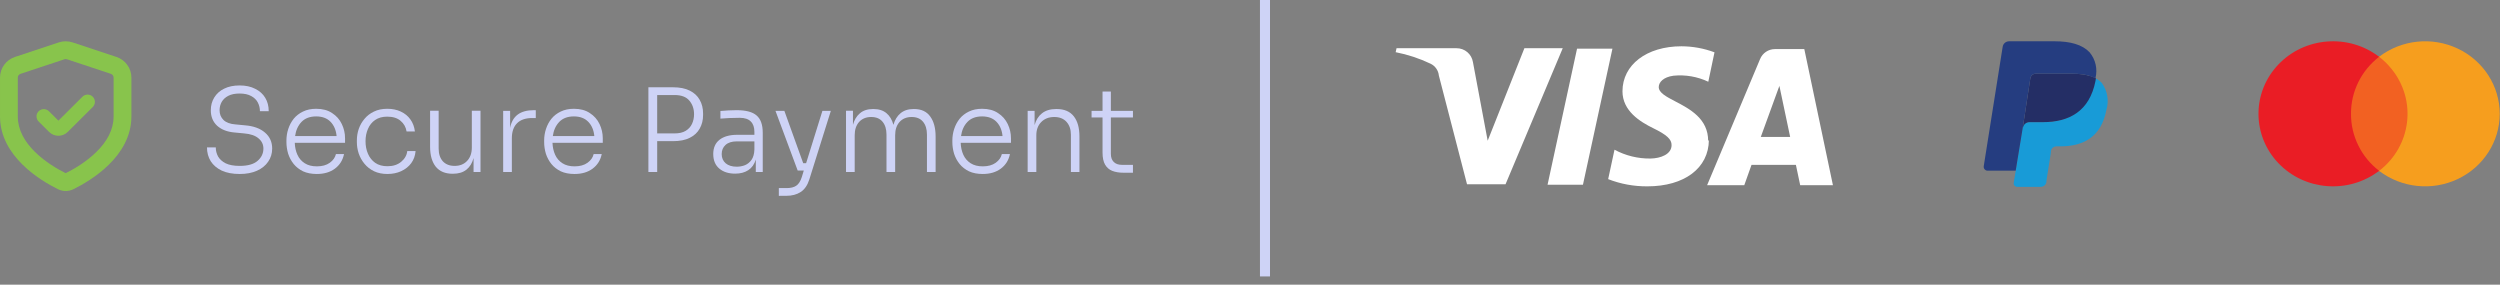 <svg fill="none" height="32" viewBox="0 0 281 32" width="281" xmlns="http://www.w3.org/2000/svg"><rect x="0" y="0" width="281" height="32" fill="#808080" stroke="none"/><path d="m270.801 6.327h-7.344v12.931h7.344z" fill="#f26122"/><path d="m264.253 12.793c-.014-2.494 1.151-4.856 3.159-6.408-3.435-2.628-8.37-2.247-11.335.877-2.965 3.123-2.965 7.939 0 11.062 2.965 3.123 7.9 3.505 11.335.876-2.008-1.551-3.173-3.913-3.159-6.408z" fill="#ea1d25"/><path d="m280.97 12.792c-.002 3.121-1.834 5.967-4.719 7.332-2.884 1.364-6.316 1.007-8.839-.919 3.634-2.785 4.263-7.908 1.406-11.448-.409-.513-.882-.975-1.406-1.376 2.523-1.927 5.955-2.284 8.839-.919 2.885 1.364 4.717 4.211 4.719 7.331z" fill="#f69e1e"/><path clip-rule="evenodd" d="m191.997 15.852c.009-2.521-2.075-3.609-3.693-4.455-1.024-.535-1.861-.972-1.861-1.613 0-.546.531-1.124 1.658-1.274 1.341-.132 2.694.102 3.912.678l.696-3.307c-1.187-.444-2.445-.674-3.713-.678-3.912 0-6.63 2.083-6.63 5.06 0 2.2 1.972 3.423 3.464 4.151 1.492.728 2.072 1.24 2.055 1.901 0 1.025-1.226 1.488-2.37 1.505-1.411.018-2.803-.323-4.045-.992l-.712 3.307c1.404.547 2.901.822 4.409.81 4.161 0 6.896-2.05 6.912-5.225zm-10.759-10.383-3.315 15.294h-3.978l3.315-15.294zm16.676 9.92 2.088-5.737 1.211 5.737zm8.106 5.424h-3.68l-.481-2.282h-4.989l-.813 2.282h-4.177l5.951-14.171c.274-.675.928-1.118 1.658-1.124h3.315zm-36.799-.1 6.431-15.294h-4.31l-4.127 10.4-1.658-8.846c-.146-.899-.926-1.558-1.84-1.554h-6.746l-.099.446c1.353.265 2.667.697 3.912 1.29.529.248.889.758.944 1.34l3.166 12.219z" fill="#fff" fill-rule="evenodd"/><path d="m235.525 8.796-.049.303c-.674 3.436-2.984 4.63-5.927 4.63h-1.496c-.36-.001-.667.259-.723.613l-.765 4.843-.222 1.374c-.017.11.015.222.088.307.072.085.179.134.29.135h2.664c.315 0 .584-.23.633-.54v-.131l.501-3.166v-.172c.045-.309.311-.539.625-.54h.435c2.574 0 4.596-1.039 5.179-4.09.316-1.043.121-2.173-.526-3.051-.205-.21-.444-.384-.707-.516z" fill="#189bd7"/><path d="m234.818 8.518-.313-.082-.345-.065c-.435-.065-.875-.095-1.315-.09h-4.012c-.093-.002-.186.017-.271.058-.19.089-.323.267-.353.474l-.822 5.374v.156c.056-.354.363-.614.723-.614h1.496c2.943 0 5.253-1.194 5.927-4.63l.049-.302c-.177-.091-.361-.168-.55-.229z" fill="#242e65"/><path d="m228.209 8.813c.03-.207.163-.386.354-.474.084-.04.177-.06.271-.058h4.011c.44-.005.88.025 1.315.09l.346.065.312.082.156.049c.19.061.374.138.551.229.267-1.022.022-2.11-.658-2.921-.822-.867-2.17-1.235-3.929-1.235h-5.113c-.36-0-.667.26-.723.614l-2.129 13.425c-.02.127.018.255.101.352.084.097.205.154.334.155h3.157l.822-4.998z" fill="#253d80"/><path clip-rule="evenodd" d="m2.313 8.298 0-0 4.923-1.633h0c.096-.032.201-.032.297 0h0l4.923 1.633c.192.064.313.238.313.426v4.359c0 1.518-.762 2.841-1.929 3.99-1.164 1.146-2.572 1.954-3.456 2.391-.884-.437-2.293-1.245-3.456-2.391-1.167-1.149-1.929-2.473-1.929-3.99v-4.359c0-.187.121-.362.313-.426zm12.457.426c0-1.054-.678-1.991-1.683-2.324l-4.923-1.633c-.505-.168-1.052-.168-1.557 0l-4.923 1.633c-1.005.333-1.683 1.27-1.683 2.324v4.359c0 4.493 4.562 7.22 6.515 8.182.552.272 1.188.272 1.74 0 1.953-.962 6.515-3.689 6.515-8.182zm-4.343 3.303c.32-.319.32-.836 0-1.155s-.84-.319-1.16 0l-2.702 2.689-1.061-1.056c-.32-.319-.84-.319-1.16 0s-.32.836 0 1.155l1.177 1.171c.577.574 1.512.574 2.089 0z" fill="#88c44c" fill-rule="evenodd"/><g fill="#ced3f6"><path d="m26.942 19.556c-.797 0-1.468-.126-2.014-.377-.546-.26-.962-.615-1.247-1.065-.277-.451-.416-.966-.416-1.546h.988c0 .364.087.706.26 1.026.182.312.468.567.858.767.399.191.923.286 1.572.286.901 0 1.568-.186 2.001-.559.442-.381.663-.845.663-1.39 0-.459-.182-.84-.546-1.143-.355-.312-.892-.498-1.611-.559l-1.091-.104c-.814-.069-1.464-.321-1.949-.754-.476-.442-.715-1.022-.715-1.741 0-.546.13-1.026.39-1.442.26-.424.628-.754 1.104-.987.485-.243 1.065-.364 1.741-.364.684 0 1.269.126 1.754.377.494.243.871.58 1.13 1.013.26.433.39.935.39 1.507h-.988c0-.346-.078-.671-.234-.975-.156-.303-.403-.546-.741-.728-.338-.191-.775-.286-1.312-.286-.52 0-.944.087-1.273.26s-.576.403-.741.689c-.156.286-.234.598-.234.936 0 .433.147.797.442 1.091.303.286.745.45 1.325.494l1.091.104c.962.078 1.711.351 2.248.819.537.459.806 1.057.806 1.793 0 .554-.152 1.048-.455 1.481-.295.433-.715.771-1.26 1.014-.546.243-1.191.364-1.936.364z"/><path d="m35.612 19.556c-.598 0-1.113-.1-1.546-.299-.424-.208-.775-.481-1.052-.819-.277-.346-.485-.732-.624-1.156-.13-.433-.195-.871-.195-1.312v-.182c0-.442.069-.875.208-1.299.139-.424.342-.806.611-1.143.277-.338.624-.606 1.04-.806.424-.208.918-.312 1.481-.312.719 0 1.317.16 1.793.481.485.312.849.723 1.091 1.234.242.502.364 1.035.364 1.598v.507h-5.652c.017.494.117.944.299 1.351.182.399.455.715.819.949.364.234.819.351 1.364.351.598 0 1.083-.134 1.455-.403s.602-.593.689-.975h.91c-.139.684-.481 1.23-1.026 1.637-.537.399-1.213.598-2.027.598zm-.078-6.471c-.702 0-1.252.208-1.65.624-.39.416-.628.944-.715 1.585h4.665c-.061-.658-.286-1.191-.676-1.598-.39-.407-.931-.611-1.624-.611z"/><path d="m43.555 19.556c-.58 0-1.087-.104-1.52-.312-.424-.208-.78-.485-1.065-.832-.286-.346-.502-.732-.65-1.156-.139-.424-.208-.853-.208-1.286v-.182c0-.442.069-.871.208-1.286.147-.424.364-.806.65-1.143.286-.346.641-.619 1.065-.819.424-.208.922-.312 1.494-.312s1.078.104 1.52.312c.45.208.81.502 1.078.883.277.381.446.832.507 1.351h-.935c-.078-.485-.303-.883-.676-1.195-.364-.312-.862-.468-1.494-.468-.546 0-1.0.126-1.364.377-.355.242-.624.576-.806 1-.182.416-.273.879-.273 1.39 0 .511.091.979.273 1.403.182.424.455.767.819 1.026.364.251.823.377 1.377.377.624 0 1.135-.165 1.533-.494.407-.338.637-.741.689-1.208h.935c-.043.52-.208.975-.494 1.364-.286.381-.663.68-1.13.896-.459.208-.97.312-1.533.312z"/><path d="m50.877 19.53c-.832 0-1.464-.264-1.897-.793-.424-.537-.637-1.282-.637-2.235v-4.054h.962v4.249c0 .598.156 1.074.468 1.429.321.346.762.52 1.325.52.589 0 1.057-.186 1.403-.559.355-.372.533-.871.533-1.494v-4.145h.975v6.886h-.78v-1.572c-.147.563-.416 1-.805 1.312-.381.303-.884.455-1.507.455z"/><path d="m56.557 19.335v-6.873h.78v1.923c.243-1.334 1.13-2.001 2.664-2.001h.221v.883h-.403c-.745 0-1.312.195-1.702.585s-.585.953-.585 1.689v3.794z"/><path d="m64.58 19.556c-.598 0-1.113-.1-1.546-.299-.424-.208-.775-.481-1.052-.819-.277-.346-.485-.732-.624-1.156-.13-.433-.195-.871-.195-1.312v-.182c0-.442.069-.875.208-1.299.139-.424.342-.806.611-1.143.277-.338.624-.606 1.04-.806.424-.208.918-.312 1.481-.312.719 0 1.317.16 1.793.481.485.312.849.723 1.091 1.234.242.502.364 1.035.364 1.598v.507h-5.652c.017.494.117.944.299 1.351.182.399.455.715.819.949.364.234.819.351 1.364.351.598 0 1.083-.134 1.455-.403.372-.269.602-.593.689-.975h.909c-.139.684-.481 1.23-1.026 1.637-.537.399-1.213.598-2.027.598zm-.078-6.471c-.702 0-1.252.208-1.65.624-.39.416-.628.944-.715 1.585h4.665c-.061-.658-.286-1.191-.676-1.598s-.931-.611-1.624-.611z"/><path d="m72.88 19.335v-9.524h2.768c.762 0 1.39.126 1.884.377.502.251.875.598 1.117 1.04.251.442.377.949.377 1.52v.182c0 .572-.126 1.078-.377 1.52-.243.442-.615.788-1.117 1.039-.494.251-1.122.377-1.884.377h-1.78v3.469zm2.936-8.653h-1.949v4.314h1.949c.511 0 .927-.095 1.247-.286.321-.191.559-.451.715-.78.156-.329.234-.693.234-1.091 0-.606-.178-1.117-.533-1.533-.346-.416-.901-.624-1.663-.624z"/><path d="m82.625 19.517c-.736 0-1.33-.191-1.78-.572-.45-.381-.676-.927-.676-1.637 0-.693.234-1.226.702-1.598.476-.372 1.143-.559 2.001-.559h1.923v-.325c0-.511-.134-.901-.403-1.169-.269-.277-.684-.416-1.247-.416-.39 0-.78.009-1.169.026s-.723.039-1.0.065v-.858c.277-.026.576-.048.897-.065.321-.017.628-.026.922-.026 1.048 0 1.797.199 2.248.598.459.39.689 1.035.689 1.936v4.418h-.78v-1.403c-.156.528-.438.927-.845 1.195-.399.26-.892.39-1.481.39zm.182-.78c.321 0 .628-.056.922-.169.294-.121.541-.321.741-.598.199-.286.307-.676.325-1.169v-.91h-1.988c-.546 0-.966.134-1.26.403-.286.26-.429.602-.429 1.026 0 .433.152.78.455 1.039.303.251.715.377 1.234.377z"/><path d="m87.541 22.012v-.871h.883c.451 0 .806-.087 1.065-.26.269-.173.481-.502.637-.988l.221-.728h-.689l-2.495-6.705h1l2.118 5.886h.325l1.832-5.886h.949l-2.417 7.705c-.208.658-.533 1.13-.975 1.416-.433.286-.975.429-1.624.429z"/><path d="m95.092 19.335v-6.886h.78v1.585c.147-.554.407-.988.78-1.299.372-.321.866-.481 1.481-.481h.039c.606 0 1.096.156 1.468.468.372.312.632.749.78 1.312.156-.554.42-.988.792-1.299.381-.321.875-.481 1.481-.481h.039c.815 0 1.421.277 1.819.832.408.554.611 1.308.611 2.261v3.989h-.974v-4.21c0-.606-.148-1.087-.442-1.442-.295-.355-.719-.533-1.273-.533-.572 0-1.027.186-1.365.559-.329.372-.493.866-.493 1.481v4.145h-.975v-4.21c0-.606-.147-1.087-.442-1.442-.294-.355-.719-.533-1.273-.533-.572 0-1.026.186-1.364.559-.329.372-.494.866-.494 1.481v4.145z"/><path d="m110.462 19.556c-.597 0-1.113-.1-1.546-.299-.424-.208-.775-.481-1.052-.819-.278-.346-.485-.732-.624-1.156-.13-.433-.195-.871-.195-1.312v-.182c0-.442.069-.875.208-1.299.139-.424.342-.806.611-1.143.277-.338.623-.606 1.039-.806.425-.208.918-.312 1.481-.312.719 0 1.317.16 1.793.481.485.312.849.723 1.092 1.234.242.502.364 1.035.364 1.598v.507h-5.652c.017.494.116.944.298 1.351.182.399.455.715.819.949.364.234.819.351 1.364.351.598 0 1.083-.134 1.455-.403.373-.269.603-.593.689-.975h.91c-.139.684-.481 1.23-1.027 1.637-.537.399-1.213.598-2.027.598zm-.078-6.471c-.701 0-1.251.208-1.65.624-.39.416-.628.944-.714 1.585h4.664c-.061-.658-.286-1.191-.676-1.598-.389-.407-.931-.611-1.624-.611z"/><path d="m115.508 19.335v-6.873h.78v1.598c.156-.572.433-1.014.832-1.325.407-.321.939-.481 1.598-.481h.039c.866 0 1.511.273 1.936.819.424.537.636 1.295.636 2.274v3.989h-.961v-4.197c0-.598-.165-1.078-.494-1.442s-.788-.546-1.377-.546c-.606 0-1.096.191-1.468.572-.364.372-.546.866-.546 1.481v4.132z"/><path d="m126.251 19.413c-.468 0-.879-.069-1.235-.208-.346-.139-.615-.372-.805-.702-.191-.329-.286-.78-.286-1.351v-3.95h-1.234v-.741h1.234v-2.17h.936v2.17h2.481v.741h-2.481v4.093c0 .39.108.693.324.909.217.217.524.325.923.325h1.234v.883z"/><path d="m141.619 0h1.13v31.071h-1.13z"/></g></svg>